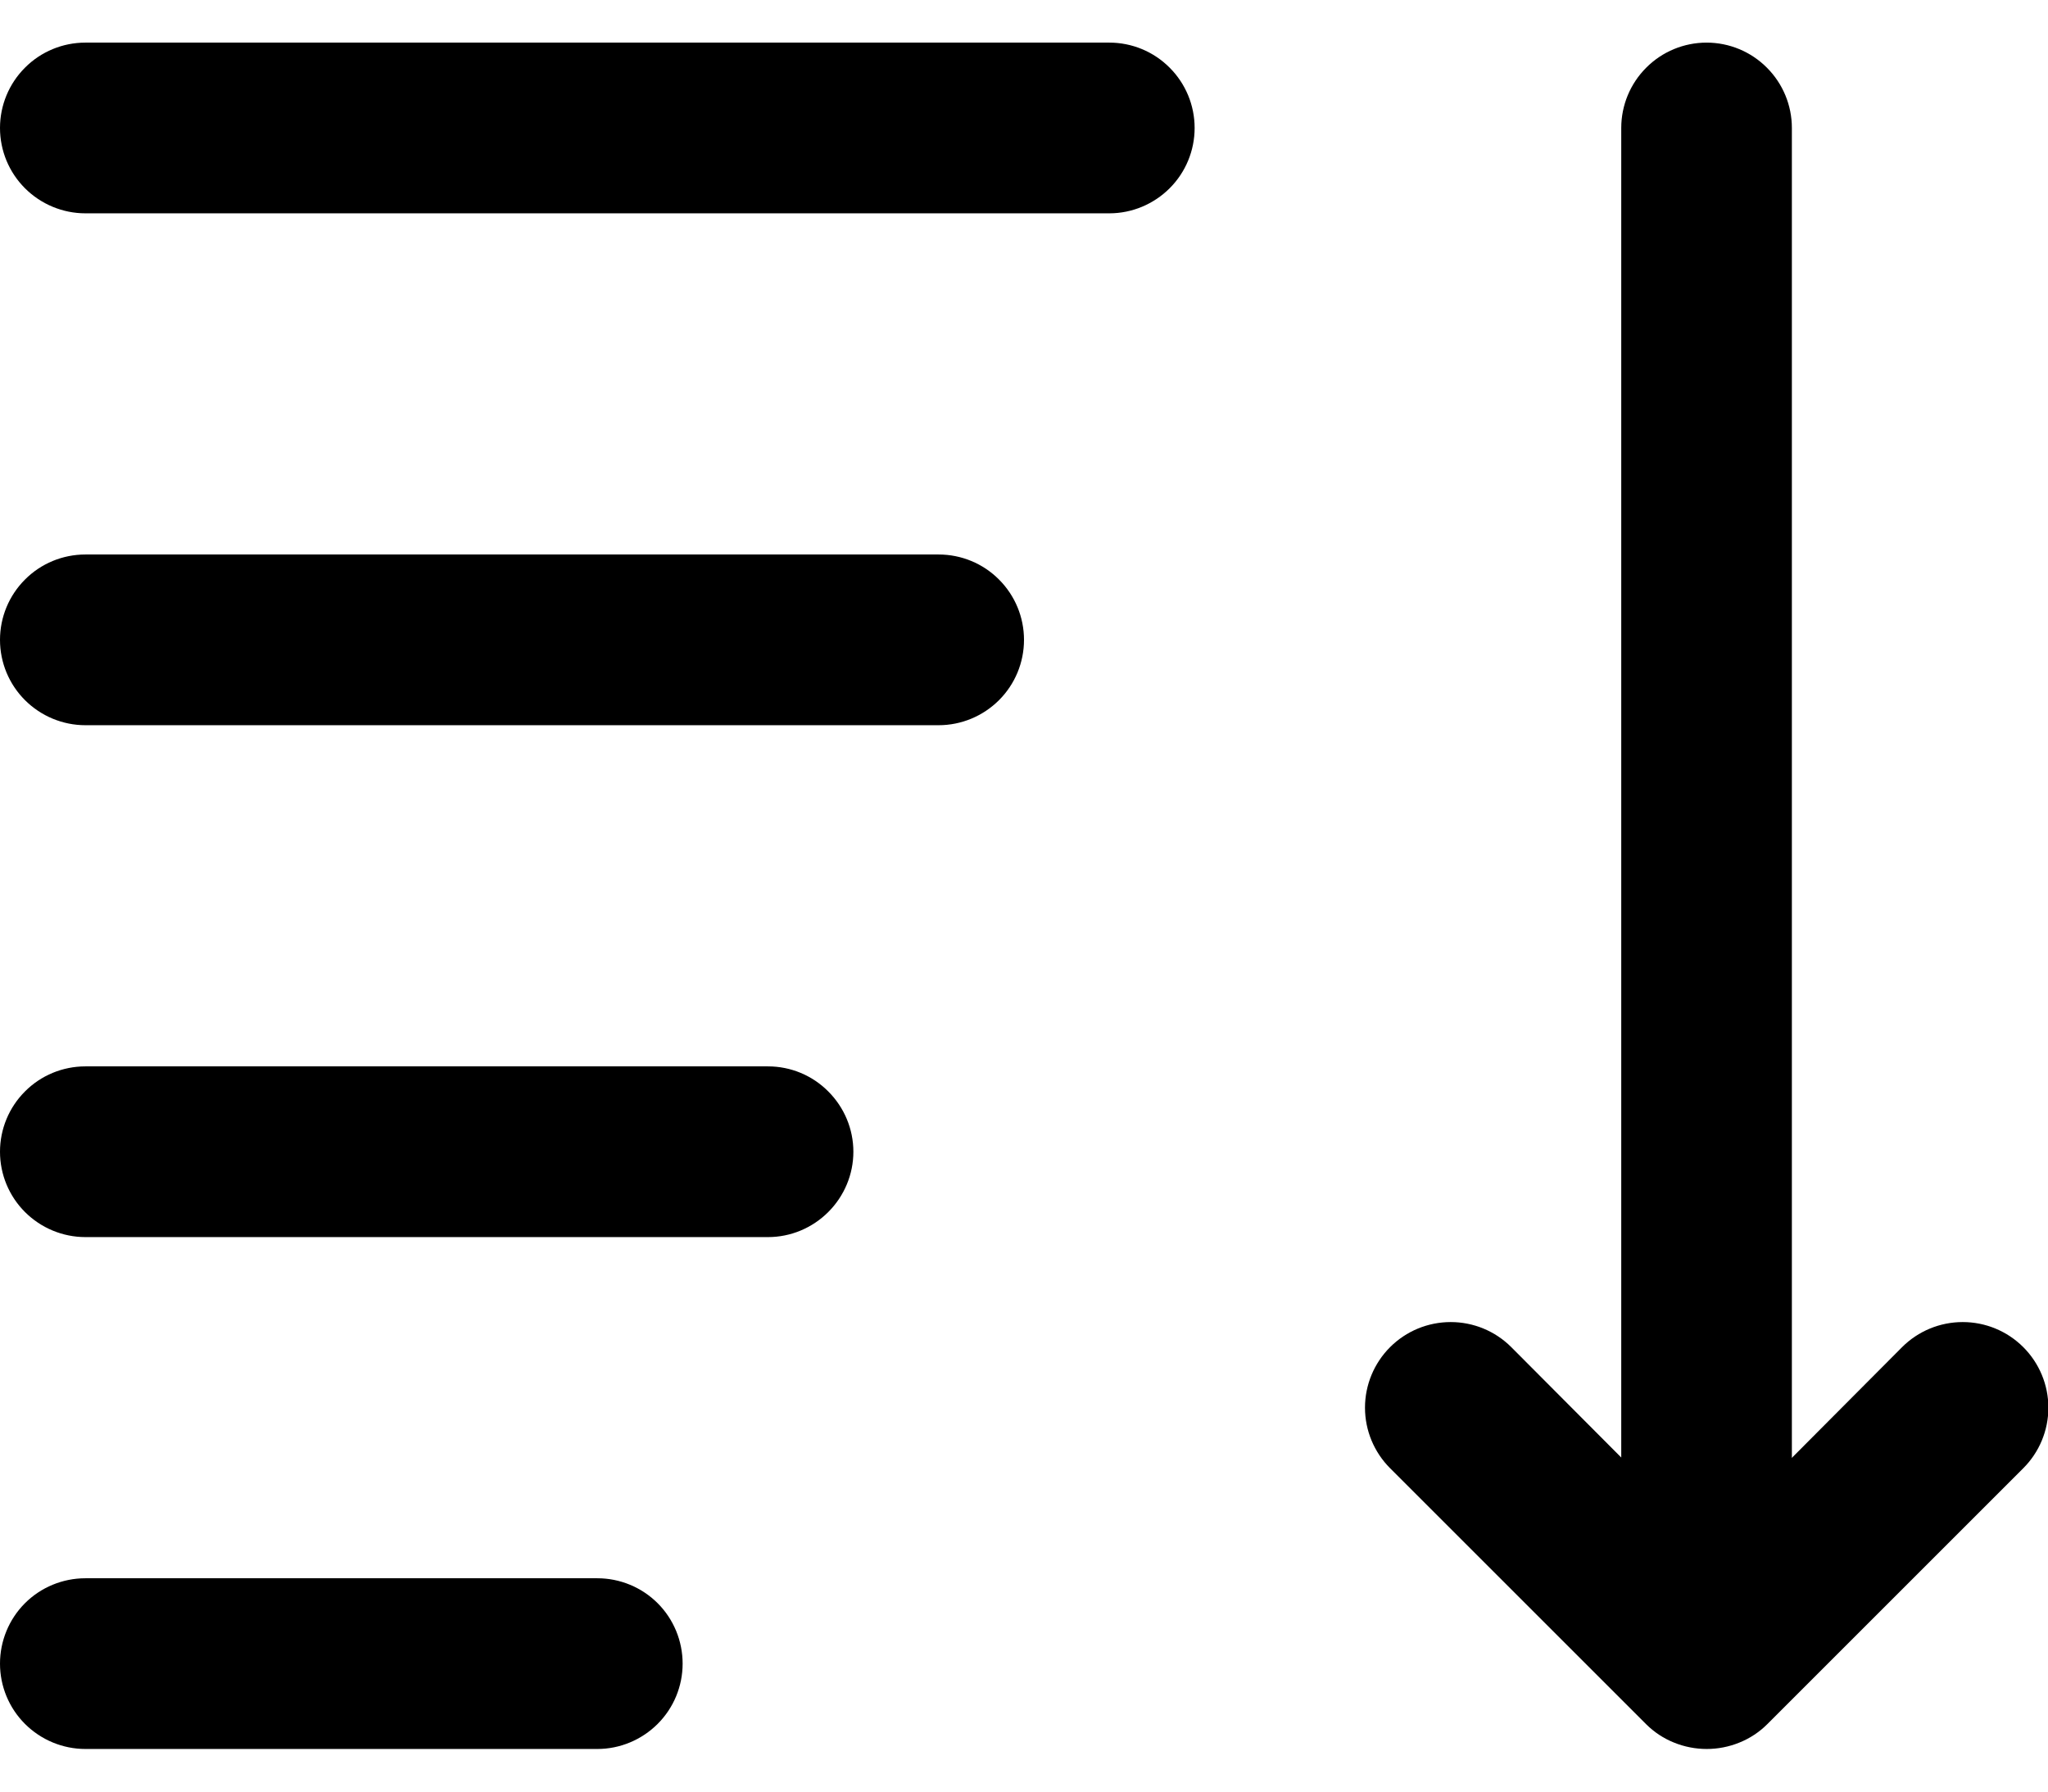 <svg width="16" height="14" viewBox="0 0 16 14" fill="none" xmlns="http://www.w3.org/2000/svg">
<path d="M8.667 1.667H0.667C0.49 1.667 0.32 1.596 0.195 1.471C0.07 1.346 0 1.177 0 1C0 0.823 0.07 0.654 0.195 0.529C0.32 0.403 0.49 0.333 0.667 0.333H8.667C8.843 0.333 9.013 0.403 9.138 0.529C9.263 0.654 9.333 0.823 9.333 1C9.333 1.177 9.263 1.346 9.138 1.471C9.013 1.596 8.843 1.667 8.667 1.667Z" fill="black"/>
<path d="M7.333 5.667H0.667C0.49 5.667 0.32 5.596 0.195 5.471C0.07 5.346 0 5.177 0 5C0 4.823 0.07 4.654 0.195 4.529C0.32 4.403 0.49 4.333 0.667 4.333H7.333C7.51 4.333 7.68 4.403 7.805 4.529C7.93 4.654 8 4.823 8 5C8 5.177 7.93 5.346 7.805 5.471C7.68 5.596 7.51 5.667 7.333 5.667Z" fill="black"/>
<path d="M6 9.667H0.667C0.49 9.667 0.32 9.596 0.195 9.471C0.07 9.346 0 9.177 0 9C0 8.823 0.07 8.654 0.195 8.529C0.32 8.403 0.49 8.333 0.667 8.333H6C6.177 8.333 6.346 8.403 6.471 8.529C6.596 8.654 6.667 8.823 6.667 9C6.667 9.177 6.596 9.346 6.471 9.471C6.346 9.596 6.177 9.667 6 9.667Z" fill="black"/>
<path d="M4.667 13.667H0.667C0.49 13.667 0.32 13.596 0.195 13.471C0.07 13.346 0 13.177 0 13C0 12.823 0.07 12.653 0.195 12.528C0.32 12.403 0.49 12.333 0.667 12.333H4.667C4.843 12.333 5.013 12.403 5.138 12.528C5.263 12.653 5.333 12.823 5.333 13C5.333 13.177 5.263 13.346 5.138 13.471C5.013 13.596 4.843 13.667 4.667 13.667Z" fill="black"/>
<path d="M13.333 12.333C13.156 12.333 12.986 12.263 12.861 12.138C12.736 12.013 12.666 11.843 12.666 11.667V1C12.666 0.823 12.736 0.654 12.861 0.529C12.986 0.403 13.156 0.333 13.333 0.333C13.509 0.333 13.679 0.403 13.804 0.529C13.929 0.654 13.999 0.823 13.999 1V11.667C13.999 11.843 13.929 12.013 13.804 12.138C13.679 12.263 13.509 12.333 13.333 12.333Z" fill="black"/>
<path d="M13.334 13.667C13.246 13.667 13.159 13.65 13.078 13.617C12.996 13.584 12.922 13.535 12.86 13.473L10.86 11.473C10.735 11.348 10.664 11.178 10.664 11C10.664 10.822 10.735 10.652 10.86 10.527C10.986 10.401 11.156 10.331 11.334 10.331C11.511 10.331 11.681 10.401 11.807 10.527L13.334 12.06L14.86 10.527C14.986 10.401 15.156 10.331 15.334 10.331C15.511 10.331 15.681 10.401 15.807 10.527C15.932 10.652 16.003 10.822 16.003 11C16.003 11.178 15.932 11.348 15.807 11.473L13.807 13.473C13.745 13.535 13.671 13.584 13.589 13.617C13.508 13.65 13.421 13.667 13.334 13.667Z" fill="black"/>
</svg>
